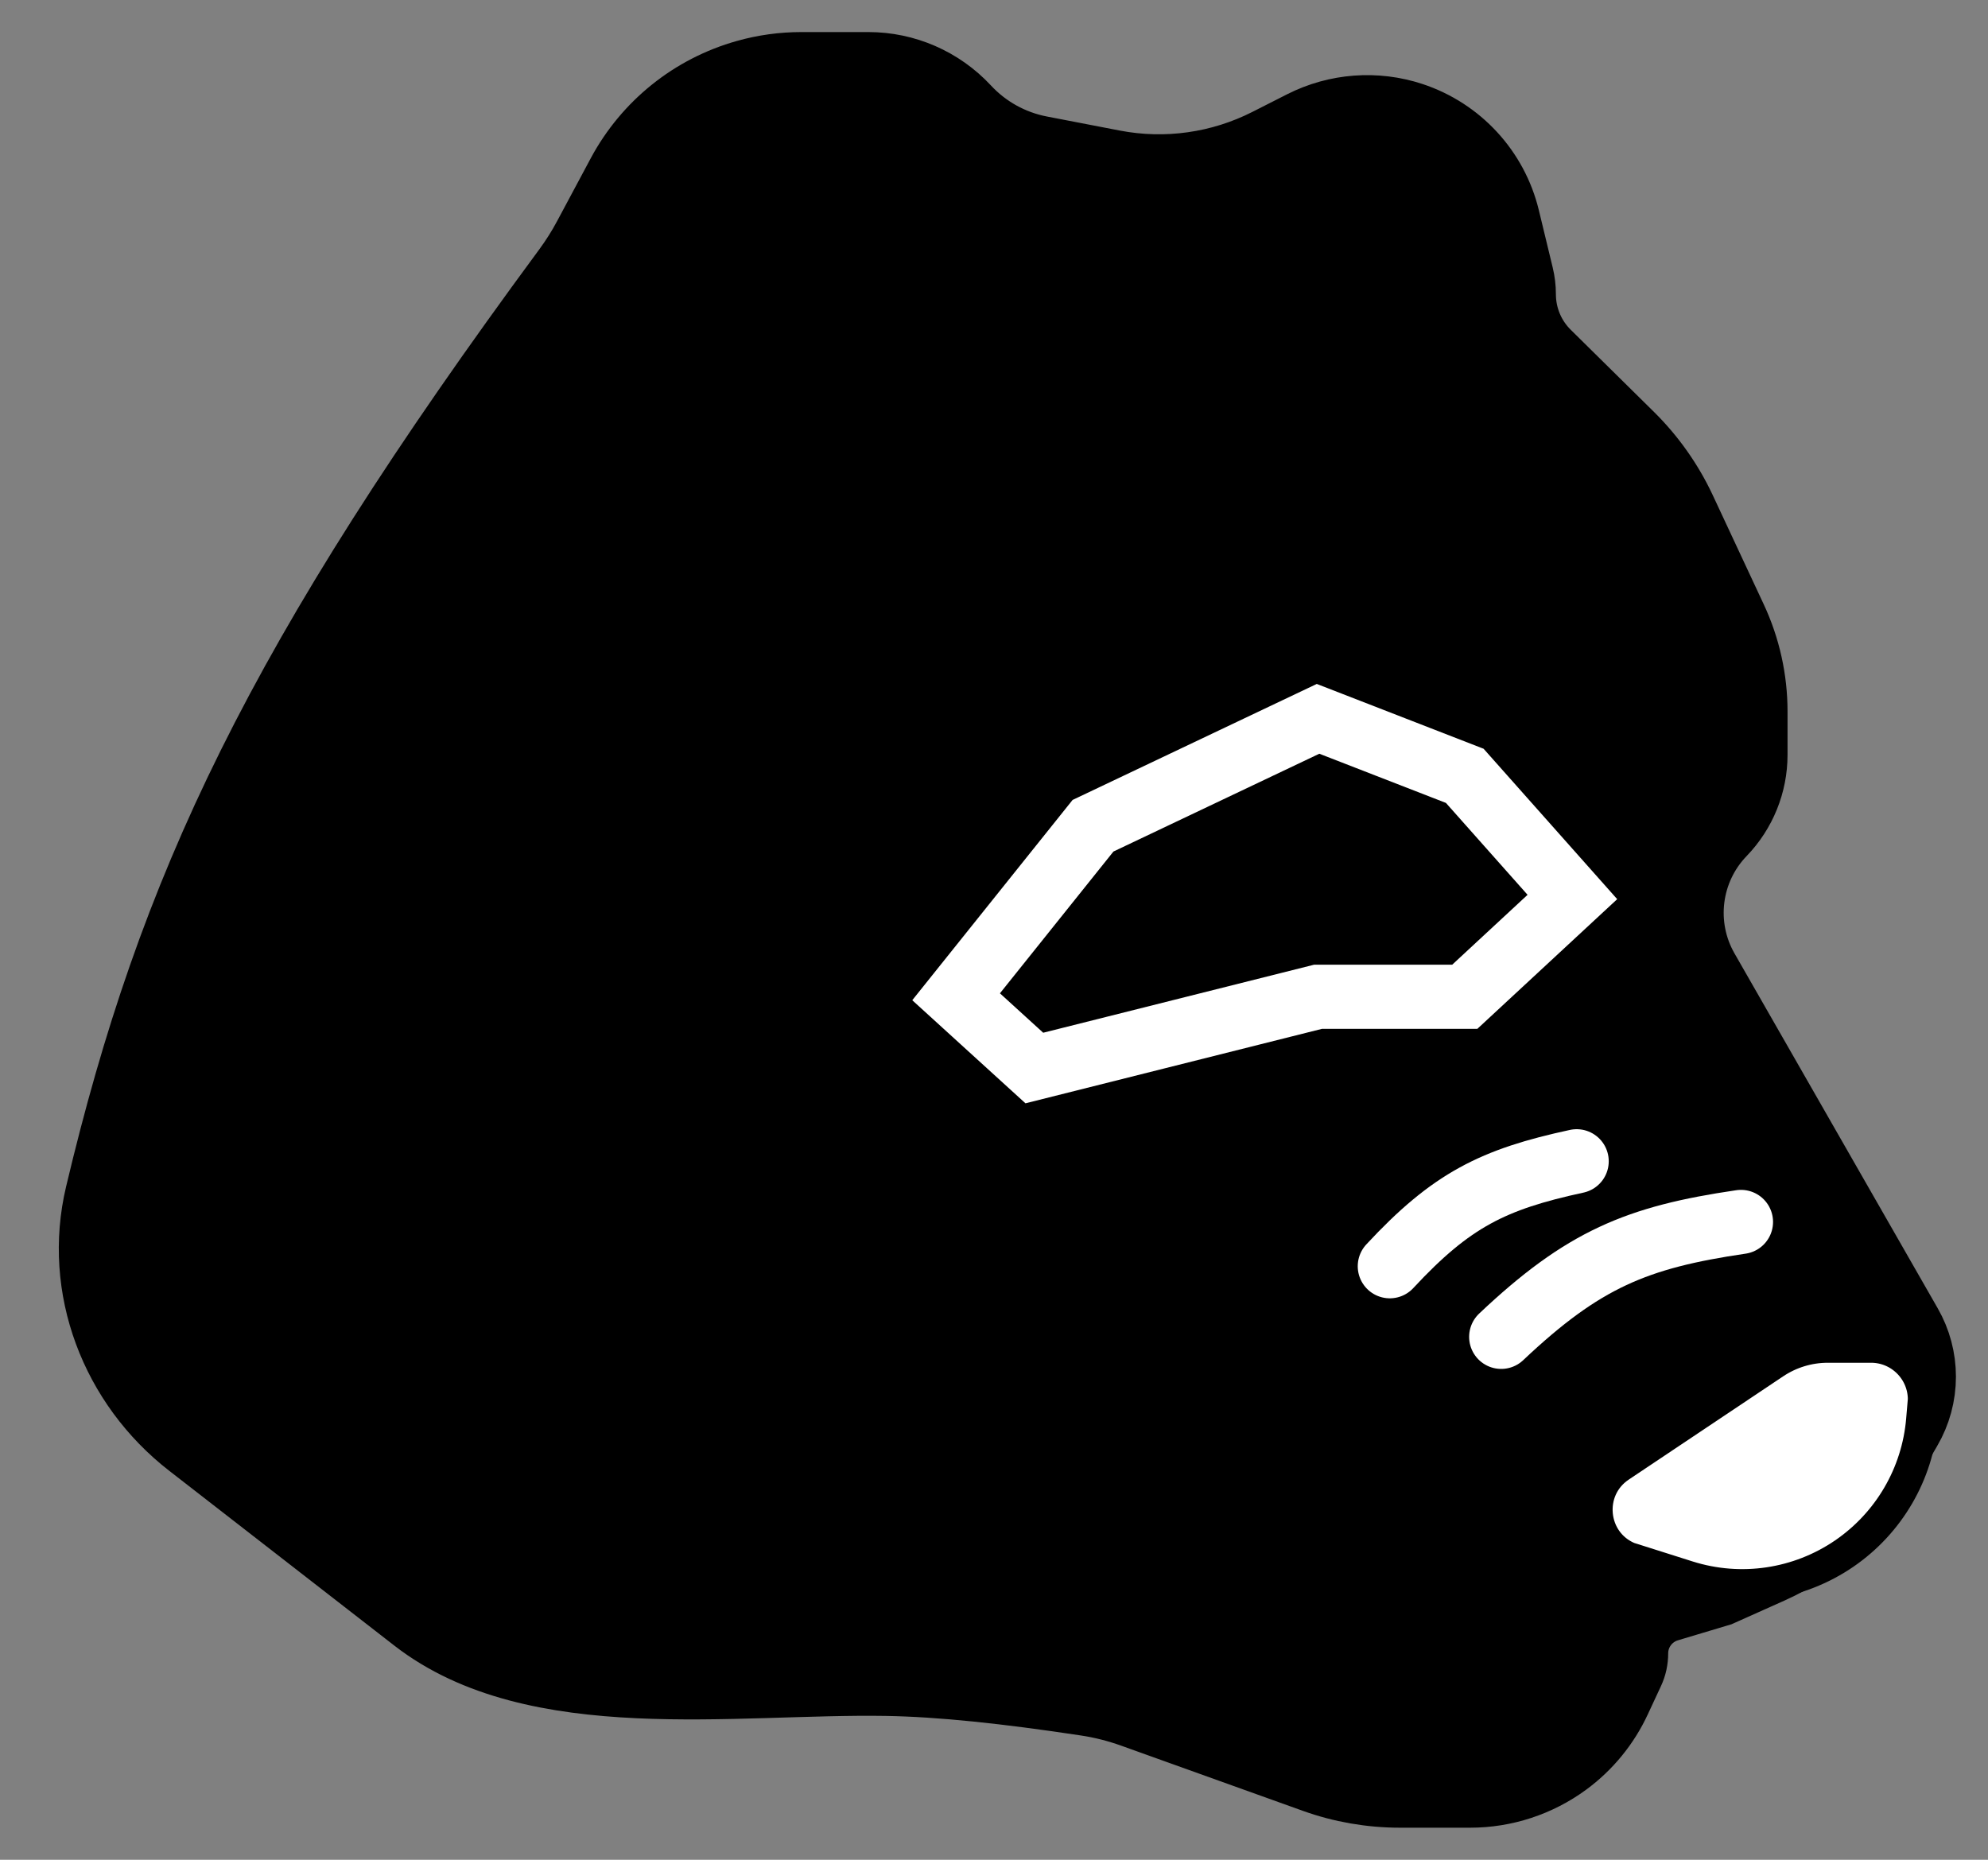 <svg width="31" height="29" viewBox="0 0 31 29" fill="none" xmlns="http://www.w3.org/2000/svg">
<rect x="0" y="0" width="31" height="29" fill="#808080" stroke="none"/>
<path d="M8.812 4.185C4.289 10.318 2.648 13.861 1.517 18.619C1.168 20.089 1.753 21.614 2.946 22.54L6.455 25.265C8.335 26.725 11.439 26.218 13.82 26.257C14.665 26.271 15.684 26.379 16.933 26.568C17.18 26.605 17.424 26.668 17.66 26.753L20.481 27.765C20.914 27.921 21.371 28 21.832 28H22.925C23.469 28 23.999 27.826 24.437 27.505C24.784 27.25 25.061 26.912 25.242 26.521L25.447 26.081C25.491 25.987 25.513 25.884 25.513 25.781C25.513 25.466 25.72 25.189 26.021 25.099L26.826 24.858L27.626 24.5C28.387 24.158 29.022 23.587 29.443 22.867L29.775 22.297C29.922 22.046 30 21.759 30 21.467C30 21.18 29.925 20.898 29.782 20.649L26.613 15.115C26.221 14.431 26.328 13.57 26.876 13.002C27.195 12.672 27.374 12.23 27.374 11.771V11.094C27.374 10.589 27.263 10.09 27.049 9.633L26.255 7.933C26.054 7.504 25.778 7.113 25.441 6.78L24.143 5.499C23.899 5.259 23.762 4.931 23.762 4.589C23.762 4.488 23.75 4.387 23.726 4.288L23.51 3.395C23.327 2.638 22.766 2.03 22.026 1.785C21.456 1.597 20.835 1.644 20.299 1.915L19.755 2.191C19.018 2.565 18.179 2.683 17.368 2.527L16.232 2.308C15.792 2.224 15.39 2.001 15.086 1.673C14.687 1.244 14.127 1 13.542 1H12.496C12.202 1 11.909 1.04 11.626 1.12C10.78 1.357 10.068 1.929 9.653 2.703L9.127 3.686C9.035 3.859 8.928 4.027 8.812 4.185Z" fill="black" stroke="black" stroke-linecap="round"/>
<path d="M24.519 13.987L22.841 15.543H20.553L16.129 16.654L14.909 15.543L17.044 12.876L20.553 11.209L22.841 12.098L24.519 13.987Z" stroke="white" stroke-linecap="round"/>
<path d="M27.668 21.253L25.259 22.864C24.719 23.225 24.797 24.042 25.395 24.294L26.32 24.587C27.146 24.848 28.045 24.714 28.759 24.225C29.456 23.747 29.902 22.982 29.973 22.141L30 21.823C30 21.369 29.631 21 29.177 21H28.501C28.205 21 27.915 21.088 27.668 21.253Z" fill="white" stroke="black" stroke-width="0.5" stroke-linecap="round"/>
<path d="M21.672 19.745C22.632 18.711 23.285 18.389 24.586 18.108" stroke="white" stroke-linecap="round"/>
<path d="M23.409 20.846C24.688 19.638 25.523 19.292 27.148 19.054" stroke="white" stroke-linecap="round"/>
</svg>

